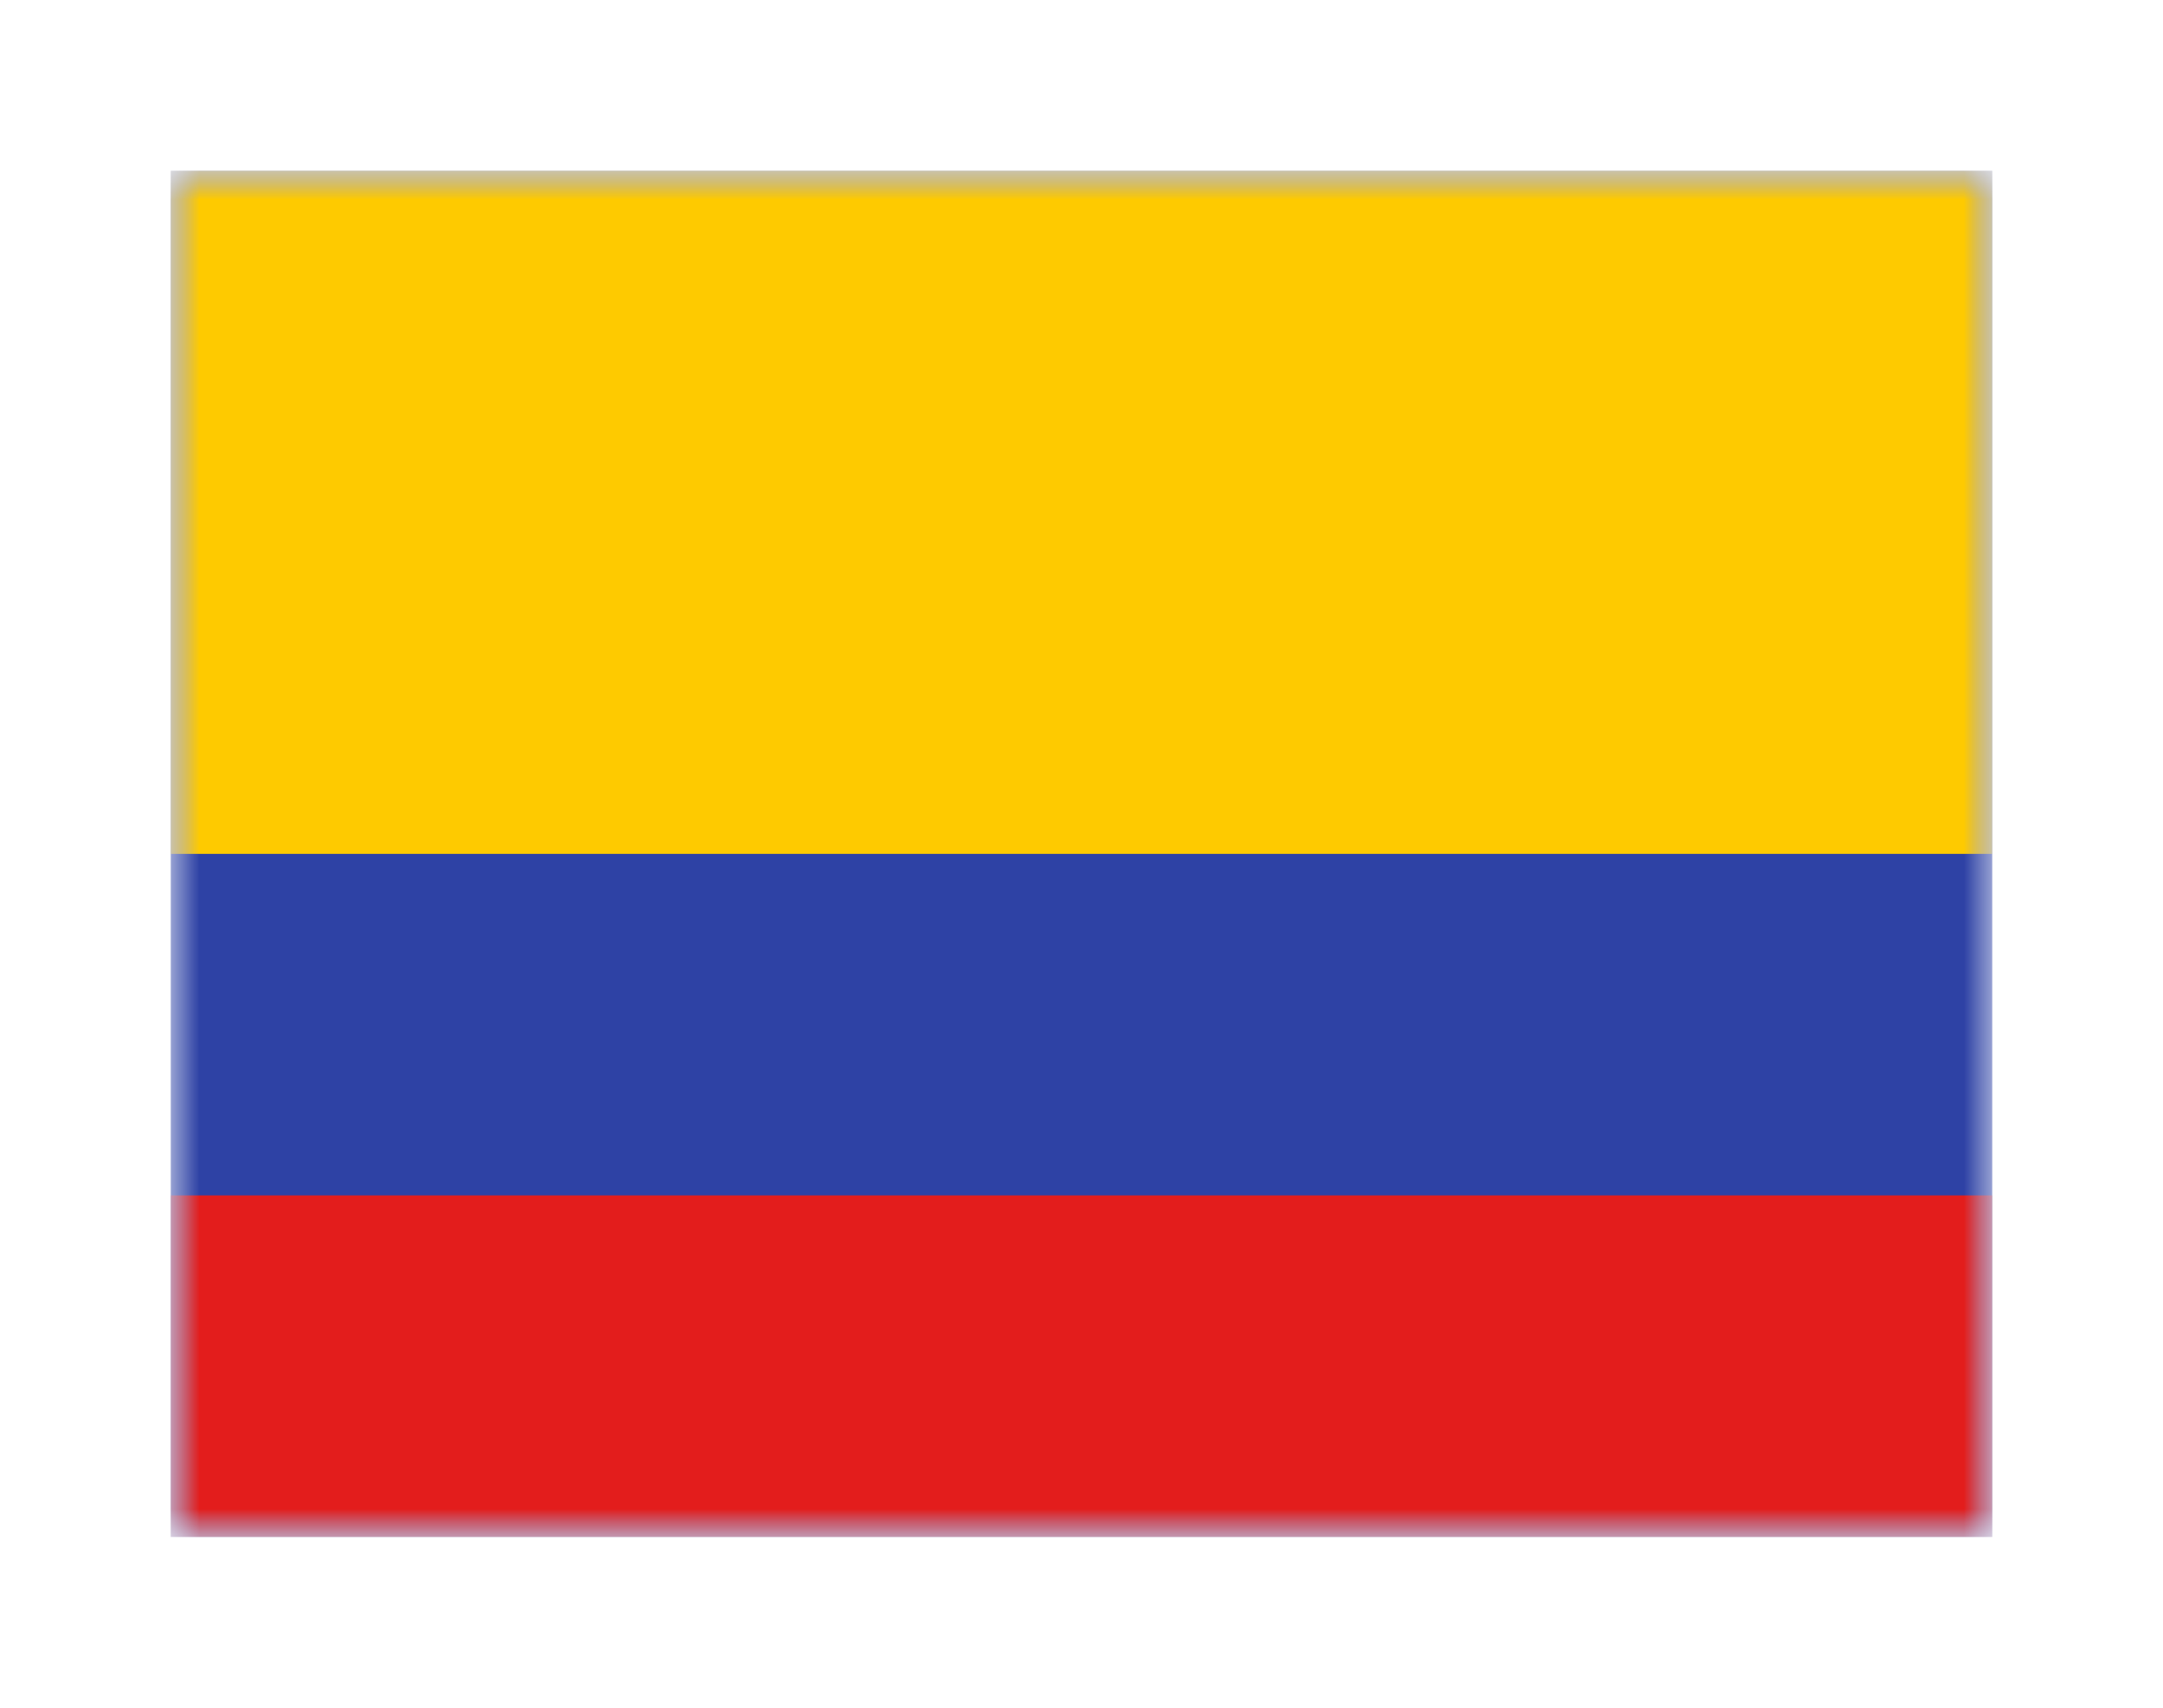 <svg width="38" height="30" viewBox="0 0 38 30" fill="none" xmlns="http://www.w3.org/2000/svg">
<g filter="url(#filter0_d_16006_7867)">
<mask id="mask0_16006_7867" style="mask-type:alpha" maskUnits="userSpaceOnUse" x="3" y="0" width="32" height="24">
<rect x="3" width="32" height="24" fill="white"/>
</mask>
<g mask="url(#mask0_16006_7867)">
<path fill-rule="evenodd" clip-rule="evenodd" d="M3 0V24H35V0H3Z" fill="#2E42A5"/>
<mask id="mask1_16006_7867" style="mask-type:alpha" maskUnits="userSpaceOnUse" x="3" y="0" width="32" height="24">
<path fill-rule="evenodd" clip-rule="evenodd" d="M3 0V24H35V0H3Z" fill="white"/>
</mask>
<g mask="url(#mask1_16006_7867)">
<path fill-rule="evenodd" clip-rule="evenodd" d="M3 0V12H35V0H3Z" fill="#FECA00"/>
<path fill-rule="evenodd" clip-rule="evenodd" d="M3 18V24H35V18H3Z" fill="#E31D1C"/>
</g>
</g>
</g>
<defs>
<filter id="filter0_d_16006_7867" x="0" y="0" width="38" height="30" filterUnits="userSpaceOnUse" color-interpolation-filters="sRGB">
<feFlood flood-opacity="0" result="BackgroundImageFix"/>
<feColorMatrix in="SourceAlpha" type="matrix" values="0 0 0 0 0 0 0 0 0 0 0 0 0 0 0 0 0 0 127 0" result="hardAlpha"/>
<feOffset dy="3"/>
<feGaussianBlur stdDeviation="1.5"/>
<feComposite in2="hardAlpha" operator="out"/>
<feColorMatrix type="matrix" values="0 0 0 0 0 0 0 0 0 0 0 0 0 0 0 0 0 0 0.25 0"/>
<feBlend mode="normal" in2="BackgroundImageFix" result="effect1_dropShadow_16006_7867"/>
<feBlend mode="normal" in="SourceGraphic" in2="effect1_dropShadow_16006_7867" result="shape"/>
</filter>
</defs>
</svg>
